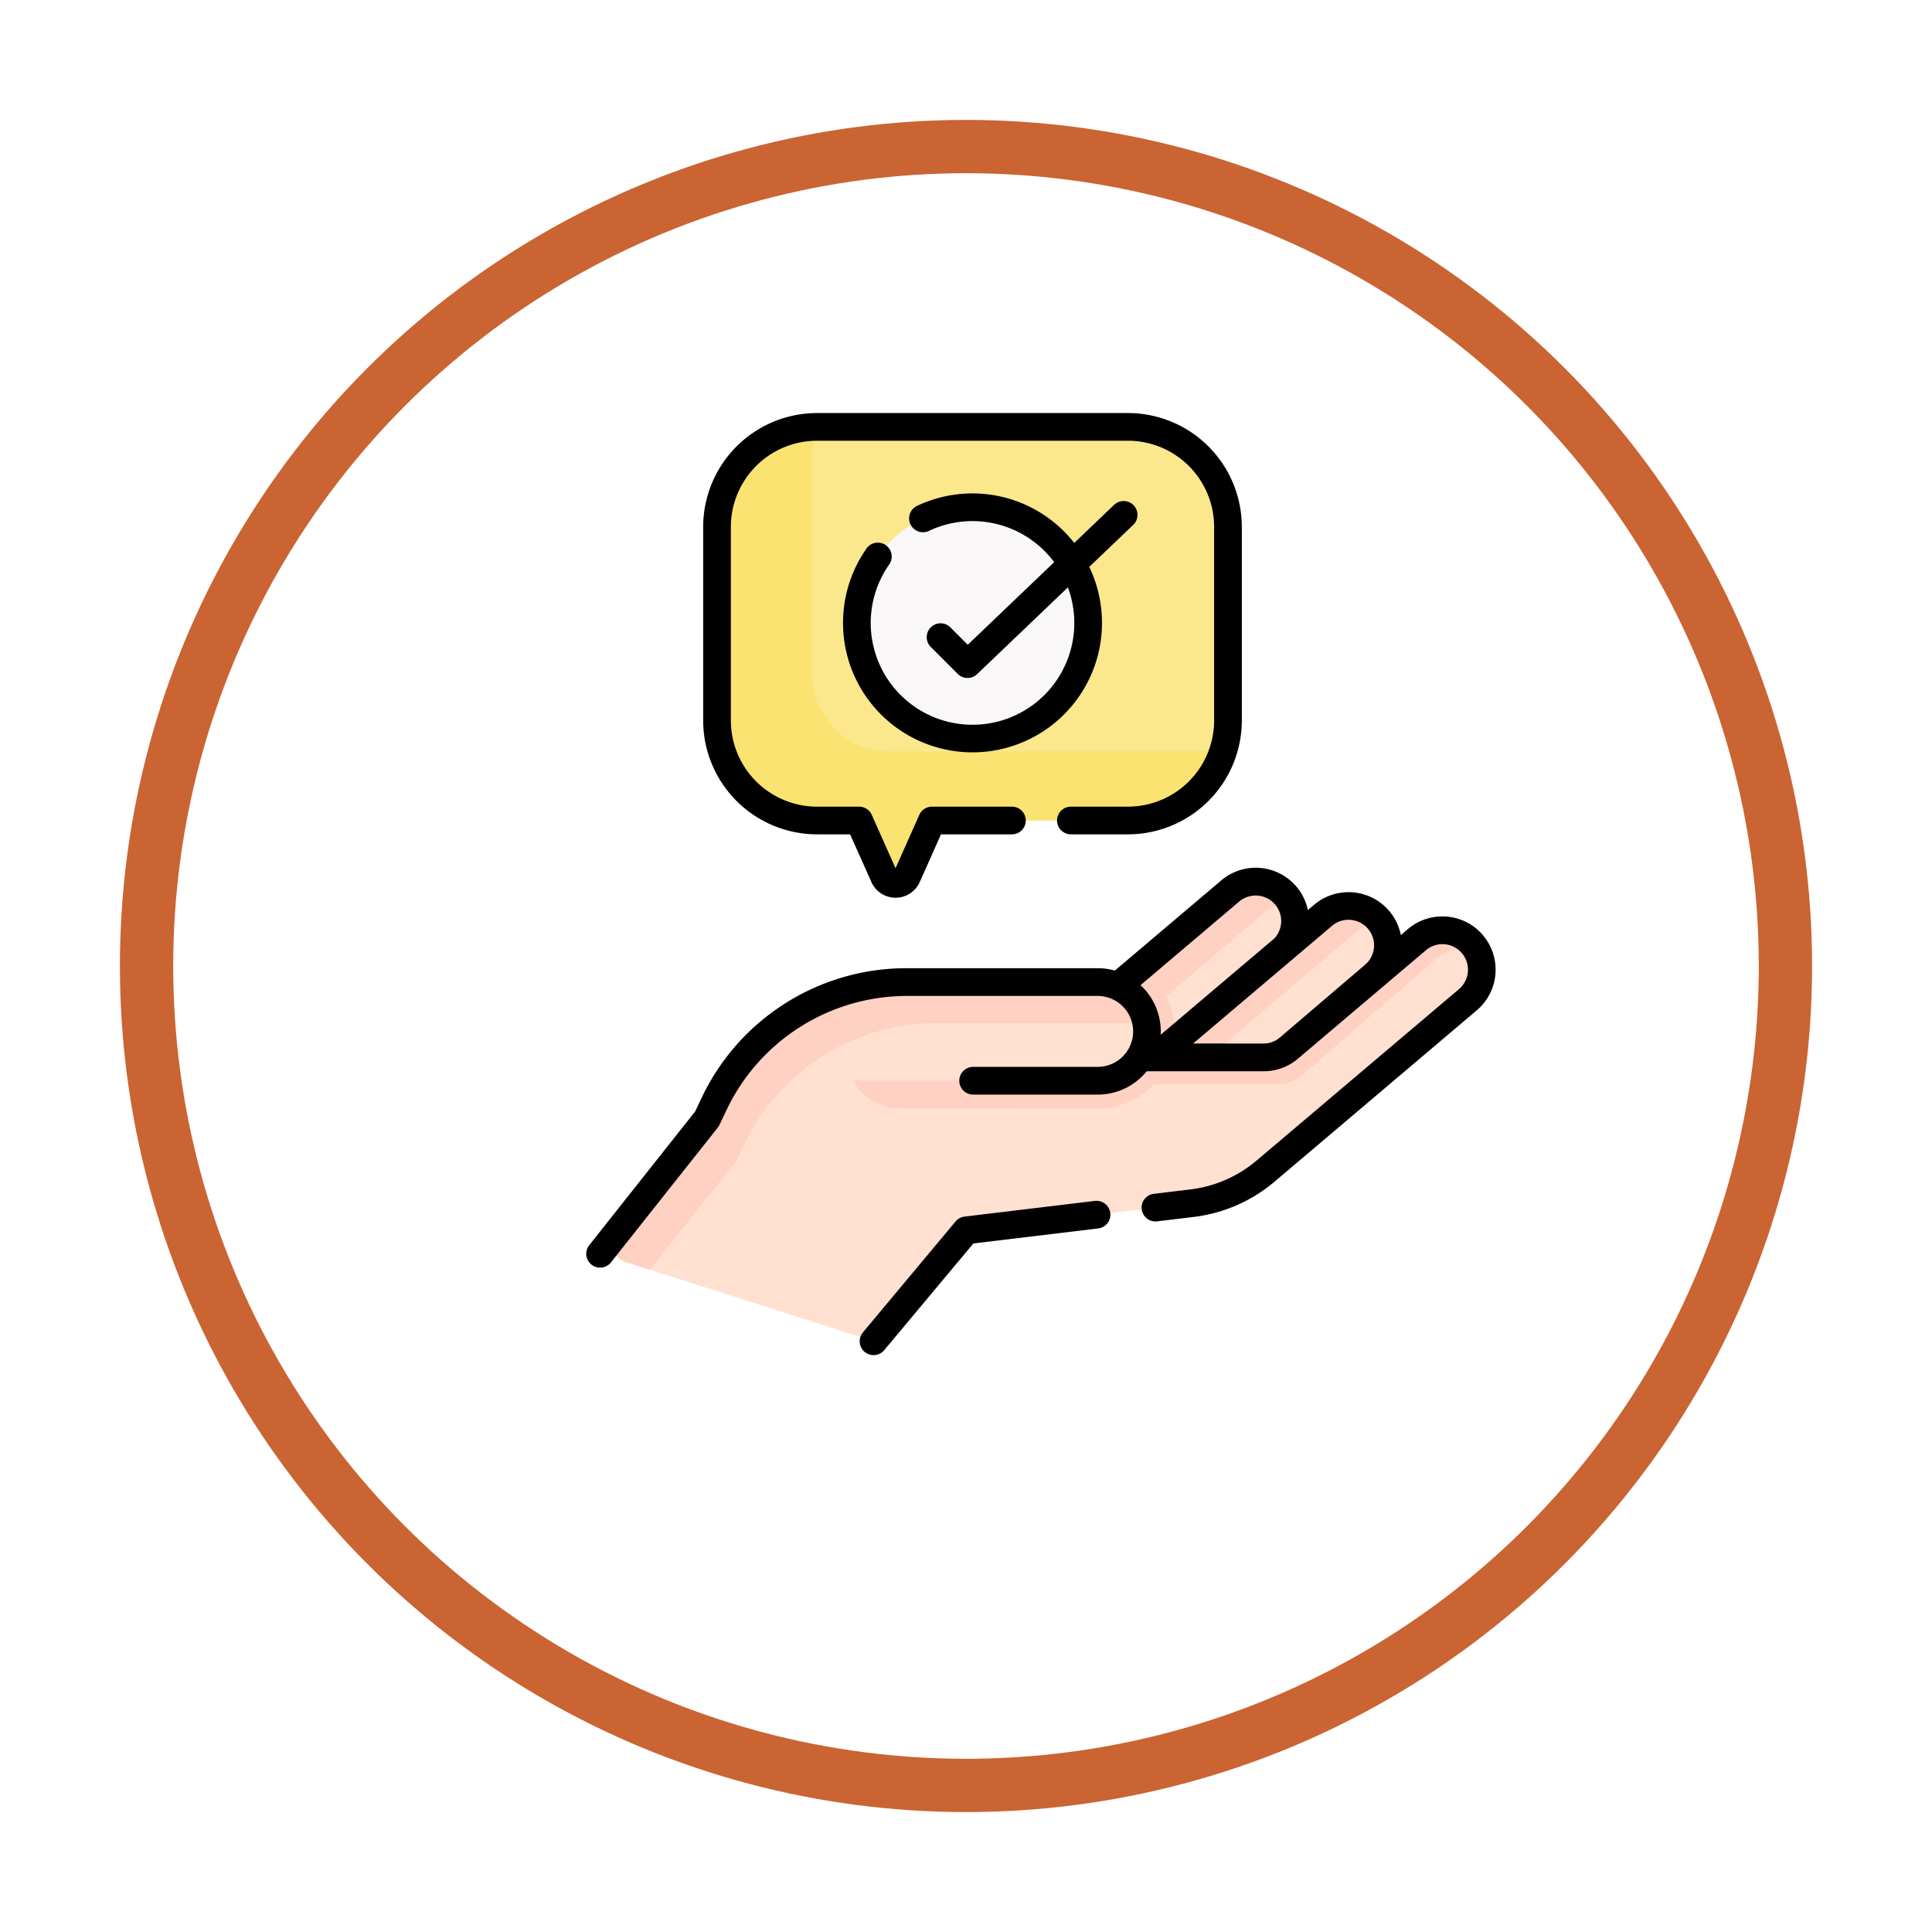<svg xmlns="http://www.w3.org/2000/svg" xmlns:xlink="http://www.w3.org/1999/xlink" width="145" height="145" viewBox="0 0 145 145">
  <defs>
    <filter id="Elipse_4259" x="0" y="0" width="145" height="145" filterUnits="userSpaceOnUse">
      <feOffset dx="-6" dy="6" input="SourceAlpha"/>
      <feGaussianBlur stdDeviation="3" result="blur"/>
      <feFlood flood-opacity="0.161"/>
      <feComposite operator="in" in2="blur"/>
      <feComposite in="SourceGraphic"/>
    </filter>
  </defs>
  <g id="_49" data-name="49" transform="translate(-303.285 -6904)">
    <g id="Grupo_141448" data-name="Grupo 141448" transform="translate(71 298)">
      <g id="Grupo_126001" data-name="Grupo 126001" transform="translate(247.285 6609.5)">
        <g transform="matrix(1, 0, 0, 1, -15, -3.5)" filter="url(#Elipse_4259)">
          <g id="Elipse_4259-2" data-name="Elipse 4259" transform="translate(15 3)" fill="#fff" stroke="#ca6432" stroke-width="4">
            <circle cx="63.5" cy="63.5" r="63.5" stroke="none"/>
            <circle cx="63.5" cy="63.5" r="61.5" fill="none"/>
          </g>
        </g>
      </g>
    </g>
    <g id="consejo" transform="translate(347.285 6935)">
      <g id="Grupo_142703" data-name="Grupo 142703" transform="translate(1.971 1.039)">
        <path id="Trazado_225873" data-name="Trazado 225873" d="M281.411,276.119l6.133-5.234a3.029,3.029,0,0,0,.348-4.249,2.98,2.98,0,0,0-4.22-.351l-12.747,10.879-7.545,5.405,6.753,2.215Z" transform="translate(-230.079 -229.808)" fill="#ffe0d1"/>
        <path id="Trazado_225874" data-name="Trazado 225874" d="M273.177,278.537l12.747-10.879a2.976,2.976,0,0,1,2.2-.706,2.989,2.989,0,0,0-4.452-.666l-12.747,10.879-7.545,5.405,2.858.938Z" transform="translate(-230.08 -229.808)" fill="#ffd1c2"/>
        <path id="Trazado_225875" data-name="Trazado 225875" d="M243.493,267.734l9.477-8.032a2.955,2.955,0,0,0-4.037-4.307l-8.445,7.157-9.208,7.925,4.788,3.876Z" transform="translate(-202.428 -220.438)" fill="#ffe0d1"/>
        <path id="Trazado_225876" data-name="Trazado 225876" d="M233.7,271.984l9.208-7.925,8.445-7.157a2.943,2.943,0,0,1,2.068-.7,2.96,2.96,0,0,0-4.491-.811l-8.445,7.157-9.208,7.925,4.788,3.876.267-.238Z" transform="translate(-202.428 -220.438)" fill="#ffd1c2"/>
        <g id="Grupo_142701" data-name="Grupo 142701">
          <g id="XMLID_169_" transform="translate(0 37.778)">
            <g id="Grupo_142696" data-name="Grupo 142696" transform="translate(0 0)">
              <path id="Trazado_225877" data-name="Trazado 225877" d="M62.652,289.628l.237.026h9.06a2.917,2.917,0,0,0,1.886-.691l9.613-8.147a2.955,2.955,0,0,1,3.821,4.509L72.1,298.187a10.5,10.5,0,0,1-5.531,2.411l-16.945,2.038-6.362,7.618a1.369,1.369,0,0,1-1.467.426L24.029,305a1.369,1.369,0,0,1-.656-2.154l6.8-8.578.539-1.138a15.967,15.967,0,0,1,14.426-9.124H59.487a3.7,3.7,0,0,1,3.165,5.622Z" transform="translate(-23.076 -280.116)" fill="#ffe0d1"/>
            </g>
            <g id="Grupo_142697" data-name="Grupo 142697" transform="translate(40.234)">
              <path id="Trazado_225878" data-name="Trazado 225878" d="M313.41,291.648l.246.028h9.387a2.978,2.978,0,0,0,1.954-.735l9.96-8.656a3.02,3.02,0,0,1,3.162-.5,2.957,2.957,0,0,0-4.571-.967l-9.613,8.147a2.917,2.917,0,0,1-1.886.691h-8.085A4,4,0,0,1,313.41,291.648Z" transform="translate(-313.41 -280.114)" fill="#ffd1c2"/>
            </g>
            <g id="Grupo_142700" data-name="Grupo 142700" transform="translate(10.318 2.887)">
              <g id="XMLID_170_">
                <g id="Grupo_142699" data-name="Grupo 142699">
                  <g id="Grupo_142698" data-name="Grupo 142698" transform="translate(7.264)">
                    <path id="Trazado_225879" data-name="Trazado 225879" d="M172.183,348.04l-.237-.026c.024-.039.045-.08.067-.119H149.952a3.978,3.978,0,0,0,3.977,3.978h14.855a5.772,5.772,0,0,0,5.439-3.833Z" transform="translate(-149.952 -341.388)" fill="#ffd1c2"/>
                    <path id="Trazado_225880" data-name="Trazado 225880" d="M284.922,342.485l-5.293,3.792h.862a5.767,5.767,0,0,0,5.7-4.878Z" transform="translate(-261.659 -335.794)" fill="#ffd1c2"/>
                    <path id="Trazado_225881" data-name="Trazado 225881" d="M244.519,306.709a5.754,5.754,0,0,0-1.594-5.146,5.871,5.871,0,0,0-.728-.615l-1.708,1.448-9.208,7.925,1.371,1.11h6.19c.114,0,.228,0,.341-.011l4.31-3.843Z" transform="translate(-220.01 -300.948)" fill="#ffd1c2"/>
                  </g>
                  <path id="Trazado_225882" data-name="Trazado 225882" d="M127.325,311.887a3.7,3.7,0,0,1-3.782,3.7H104.982l-7.451-2.257a15.97,15.97,0,0,1,11.74-5.144h14.353a3.7,3.7,0,0,1,3.7,3.7Z" transform="translate(-97.531 -307.183)" fill="#ffe0d1"/>
                </g>
              </g>
            </g>
          </g>
          <path id="Trazado_225883" data-name="Trazado 225883" d="M110.518,7.5H87.177a7.5,7.5,0,0,0-7.5,7.5V29.537a7.5,7.5,0,0,0,7.5,7.5h3.162l1.869,4.2a.946.946,0,0,0,1.728,0l1.869-4.2h14.714a7.5,7.5,0,0,0,7.5-7.5V15A7.5,7.5,0,0,0,110.518,7.5Z" transform="translate(-71.831 -7.5)" fill="#fbe88c"/>
          <ellipse id="Elipse_5657" data-name="Elipse 5657" cx="8.679" cy="8.679" rx="8.679" ry="8.679" transform="translate(18.338 6.028)" fill="#f9f7f7"/>
        </g>
        <g id="Grupo_142702" data-name="Grupo 142702" transform="translate(0 41.669)">
          <path id="Trazado_225884" data-name="Trazado 225884" d="M32.423,321.523l.539-1.138a15.967,15.967,0,0,1,14.426-9.124H61.741a3.7,3.7,0,0,1,1.434.288,3.7,3.7,0,0,0-3.687-3.364H45.135a15.967,15.967,0,0,0-14.426,9.124l-.539,1.138-6.8,8.578a1.369,1.369,0,0,0,.656,2.154l1.858.594Z" transform="translate(-23.076 -308.186)" fill="#ffd1c2"/>
        </g>
        <path id="Trazado_225885" data-name="Trazado 225885" d="M92.615,31.845A5.818,5.818,0,0,1,86.8,26.027V10.071A5.793,5.793,0,0,1,87.4,7.5h-.218a7.5,7.5,0,0,0-7.5,7.5V29.537a7.5,7.5,0,0,0,7.5,7.5h3.162l1.869,4.2a.946.946,0,0,0,1.728,0l1.869-4.2h14.714a7.508,7.508,0,0,0,7.141-5.2Z" transform="translate(-71.831 -7.5)" fill="#fbe372"/>
      </g>
      <g id="Grupo_142704" data-name="Grupo 142704" transform="translate(0 0)">
        <path id="Trazado_225886" data-name="Trazado 225886" d="M76.152,251.365a3.995,3.995,0,0,0-5.63-.465l-.535.454a4,4,0,0,0-6.5-2.28l-.477.4a4,4,0,0,0-6.5-2.224l-7.989,6.77a4.725,4.725,0,0,0-1.289-.18H32.88a17.006,17.006,0,0,0-15.365,9.717l-.489,1.031L9.075,274.629a1.039,1.039,0,1,0,1.629,1.291l8.025-10.129a1.034,1.034,0,0,0,.124-.2l.54-1.138a14.994,14.994,0,0,1,13.486-8.53H47.233a2.661,2.661,0,0,1,0,5.323H37.888a1.039,1.039,0,1,0,0,2.079h9.253a4.708,4.708,0,0,0,3.406-1.35,4.839,4.839,0,0,0,.367-.4H59.7a3.959,3.959,0,0,0,2.557-.938l9.613-8.147a1.916,1.916,0,1,1,2.478,2.924L59.168,268.27a9.427,9.427,0,0,1-4.982,2.174l-2.739.33a1.039,1.039,0,1,0,.248,2.064l2.739-.329a11.5,11.5,0,0,0,6.078-2.652L75.687,257a3.995,3.995,0,0,0,.465-5.63Zm-18.3-2.525A1.916,1.916,0,0,1,60.5,251.6l-8.538,7.236q.006-.124.007-.249a4.727,4.727,0,0,0-1.519-3.473ZM54.4,259.492l10.422-8.832a1.916,1.916,0,1,1,2.478,2.924l-6.4,5.464a1.878,1.878,0,0,1-1.213.445Z" transform="translate(-8.851 -212.175)"/>
        <path id="Trazado_225887" data-name="Trazado 225887" d="M174.584,426.65l-9.777,1.176a1.039,1.039,0,0,0-.673.366l-6.953,8.324a1.039,1.039,0,0,0,1.6,1.333l6.689-8.007,9.368-1.127a1.039,1.039,0,1,0-.248-2.064Z" transform="translate(-136.417 -367.519)"/>
        <path id="Trazado_225888" data-name="Trazado 225888" d="M80.715,31.619H83.2L84.8,35.2a1.985,1.985,0,0,0,3.626,0l1.594-3.581h5.324a1.039,1.039,0,0,0,0-2.079h-6a1.04,1.04,0,0,0-.95.617L86.61,34.162l-1.783-4.005a1.039,1.039,0,0,0-.95-.617H80.715a6.471,6.471,0,0,1-6.464-6.464V8.542a6.471,6.471,0,0,1,6.464-6.464h23.341a6.471,6.471,0,0,1,6.464,6.464V23.076a6.471,6.471,0,0,1-6.464,6.464H99.771a1.039,1.039,0,0,0,0,2.079h4.286a8.552,8.552,0,0,0,8.542-8.542V8.542A8.552,8.552,0,0,0,104.057,0H80.715a8.552,8.552,0,0,0-8.542,8.542V23.076A8.552,8.552,0,0,0,80.715,31.619Z" transform="translate(-63.398 0)"/>
        <path id="Trazado_225889" data-name="Trazado 225889" d="M151.115,47.383a1.039,1.039,0,0,0-1.448.253,9.718,9.718,0,1,0,16.719,1.378l3.327-3.18a1.039,1.039,0,0,0-1.436-1.5l-3.017,2.883a9.71,9.71,0,0,0-11.8-2.781,1.039,1.039,0,0,0,.892,1.877,7.638,7.638,0,0,1,9.4,2.346l-6.484,6.2-1.307-1.307a1.039,1.039,0,0,0-1.47,1.47l2.025,2.025a1.039,1.039,0,0,0,1.453.016l6.813-6.511a7.64,7.64,0,1,1-13.413-1.716A1.039,1.039,0,0,0,151.115,47.383Z" transform="translate(-128.635 -37.468)"/>
      </g>
    </g>
  </g>
</svg>
